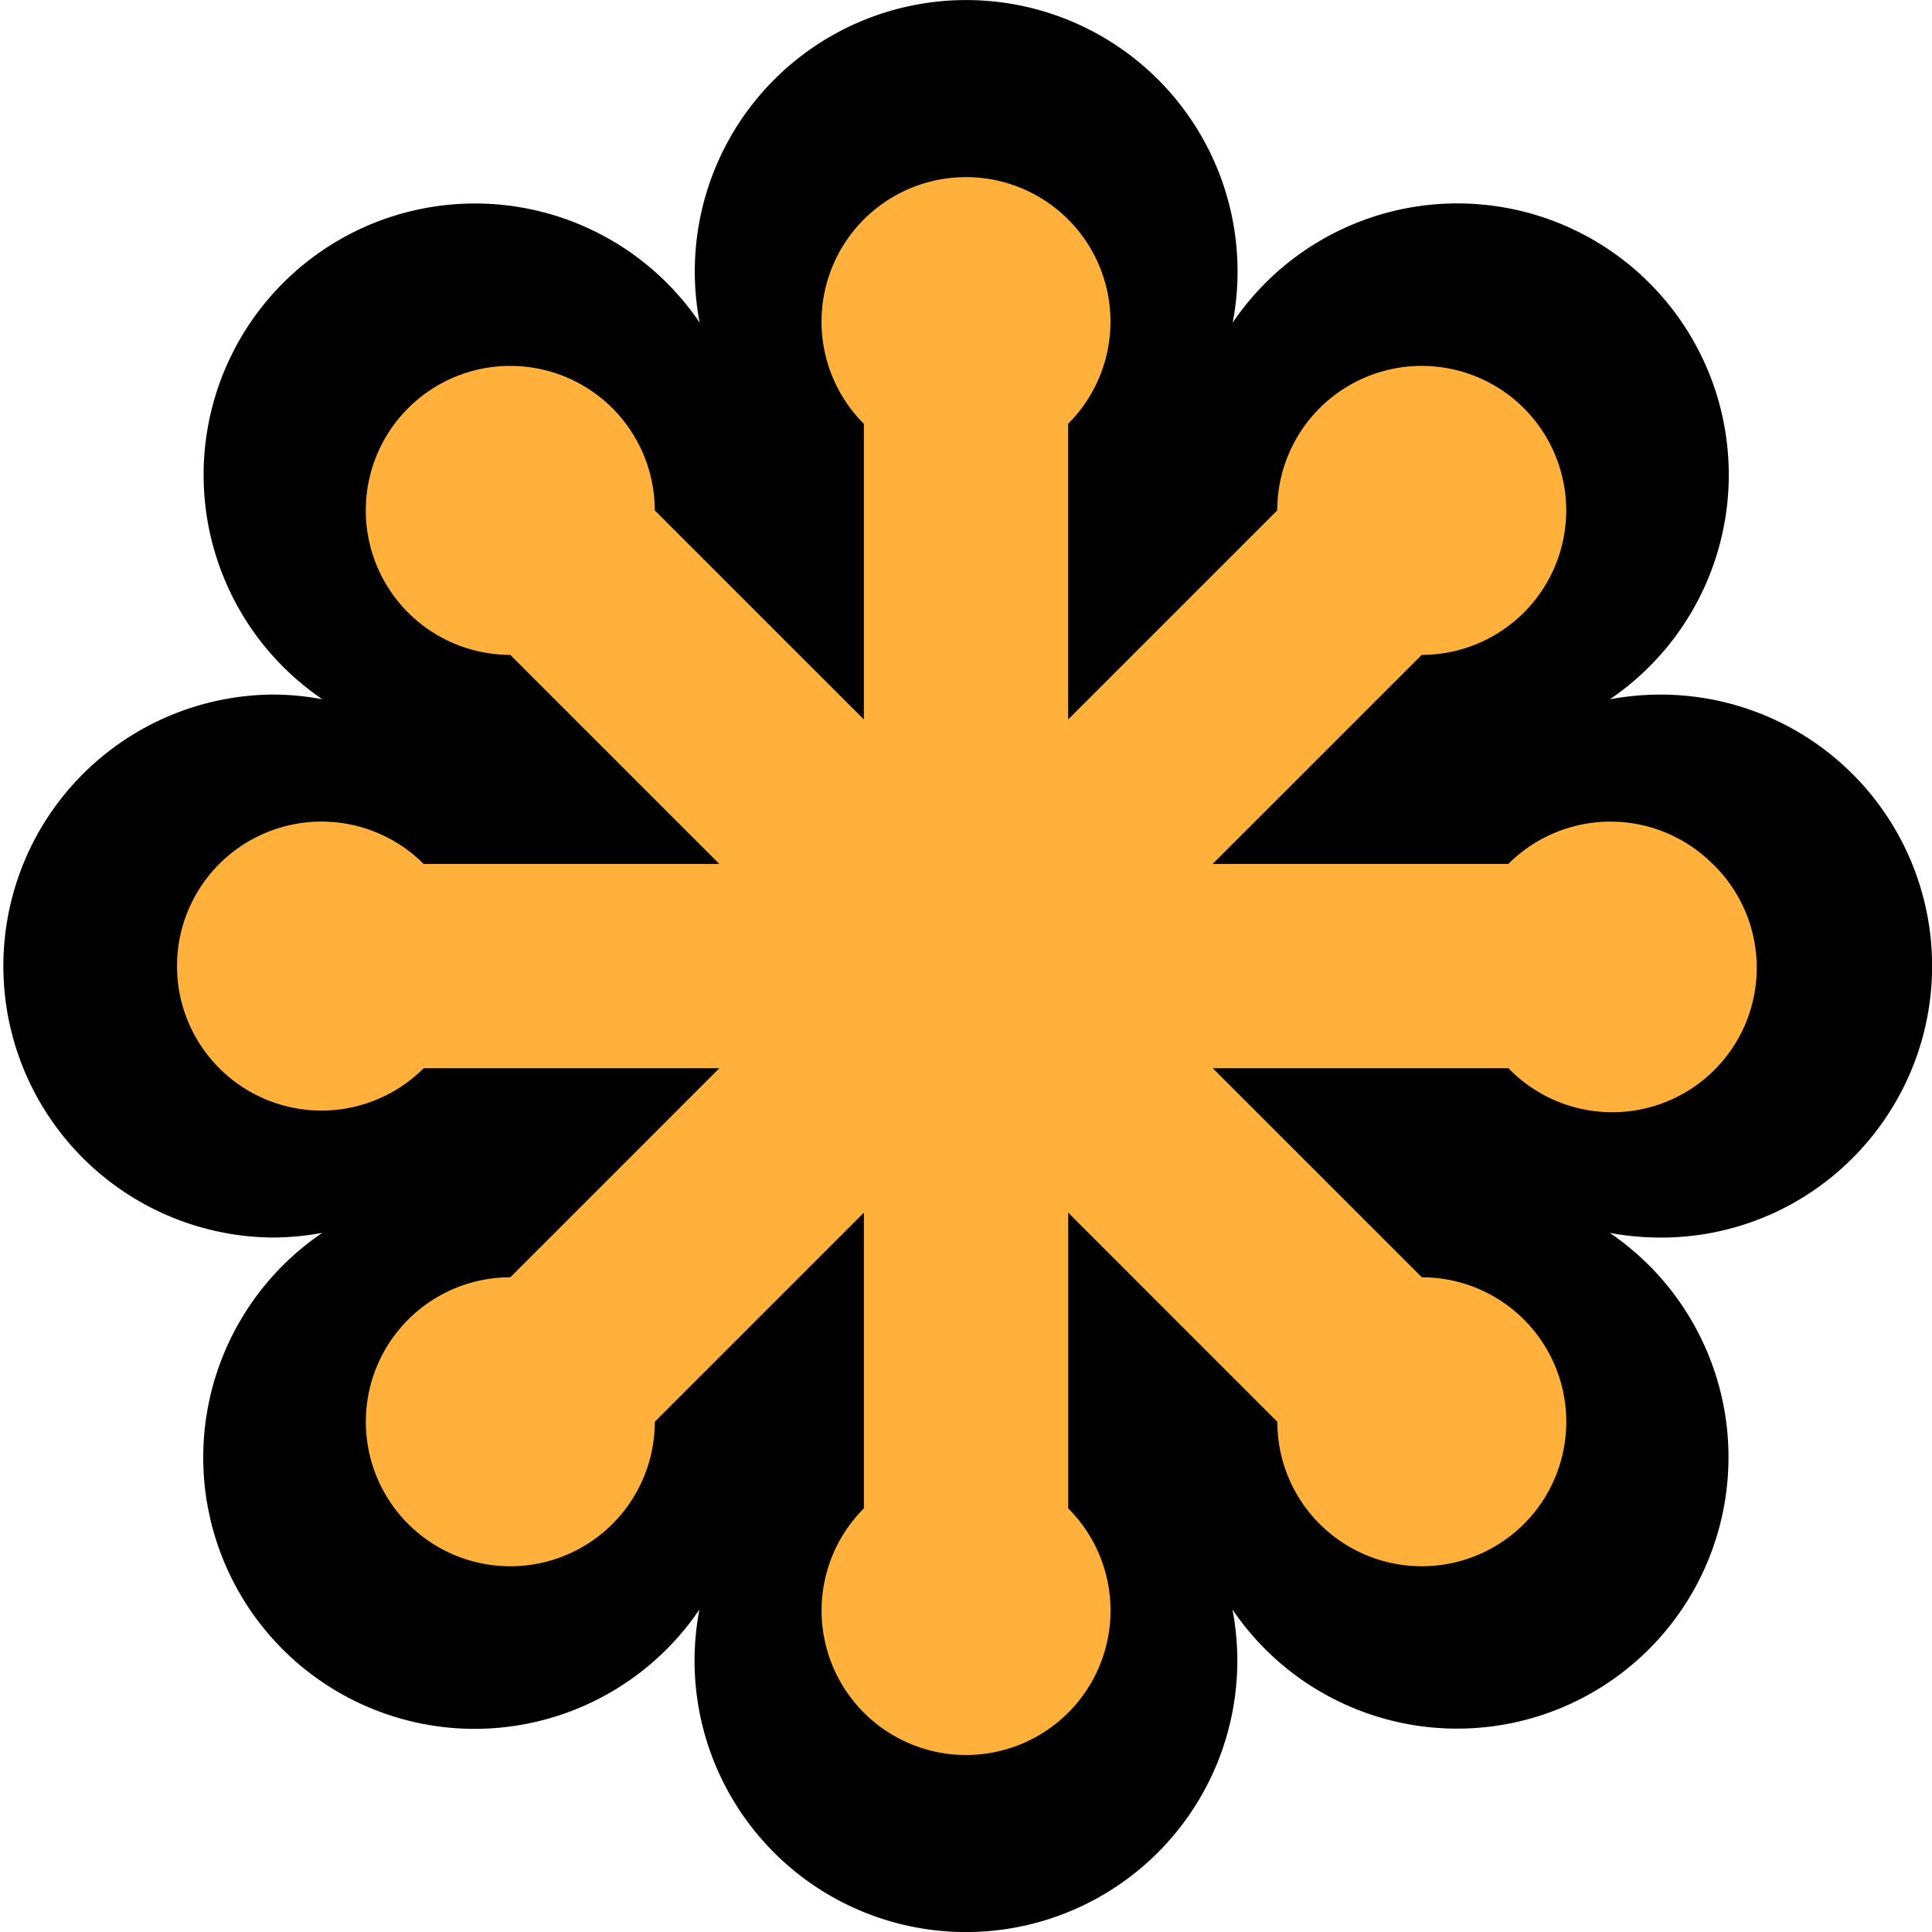 <svg id="svg-2" xmlns="http://www.w3.org/2000/svg" width="49.997" height="50" viewBox="0 0 49.997 50">
  <path id="Trazado_8" data-name="Trazado 8" d="M47.942,30.2a7.025,7.025,0,0,0-4.968-11.993,7.138,7.138,0,0,0-1.312.121A7.023,7.023,0,1,0,31.9,8.581a7.023,7.023,0,1,0-13.794,0,7.023,7.023,0,1,0-9.765,9.746,7.133,7.133,0,0,0-1.312-.121,7.026,7.026,0,0,0,0,14.051,7.121,7.121,0,0,0,1.312-.121A7.023,7.023,0,1,0,18.1,41.883a7.023,7.023,0,1,0,13.794,0,7.023,7.023,0,1,0,9.765-9.746,7.123,7.123,0,0,0,1.312.121A6.98,6.98,0,0,0,47.942,30.2" transform="translate(0 -0.232)"/>
  <path id="Trazado_9" data-name="Trazado 9" d="M55.056,33.33a3.739,3.739,0,0,0-5.287,0H42.117l5.411-5.41a3.739,3.739,0,1,0-3.739-3.739l-5.411,5.411V21.94a3.739,3.739,0,1,0-5.287,0v7.652L27.68,24.181a3.739,3.739,0,1,0-3.739,3.739l5.411,5.41H21.7a3.739,3.739,0,1,0,0,5.287h7.652l-5.41,5.41a3.739,3.739,0,1,0,3.739,3.739l5.411-5.411v7.652a3.739,3.739,0,1,0,5.288,0V42.355l5.411,5.411a3.739,3.739,0,1,0,3.739-3.739l-5.411-5.411h7.652a3.739,3.739,0,1,0,5.287-5.287" transform="translate(-10.736 -10.973)" fill="#ffb13b"/>
</svg>
